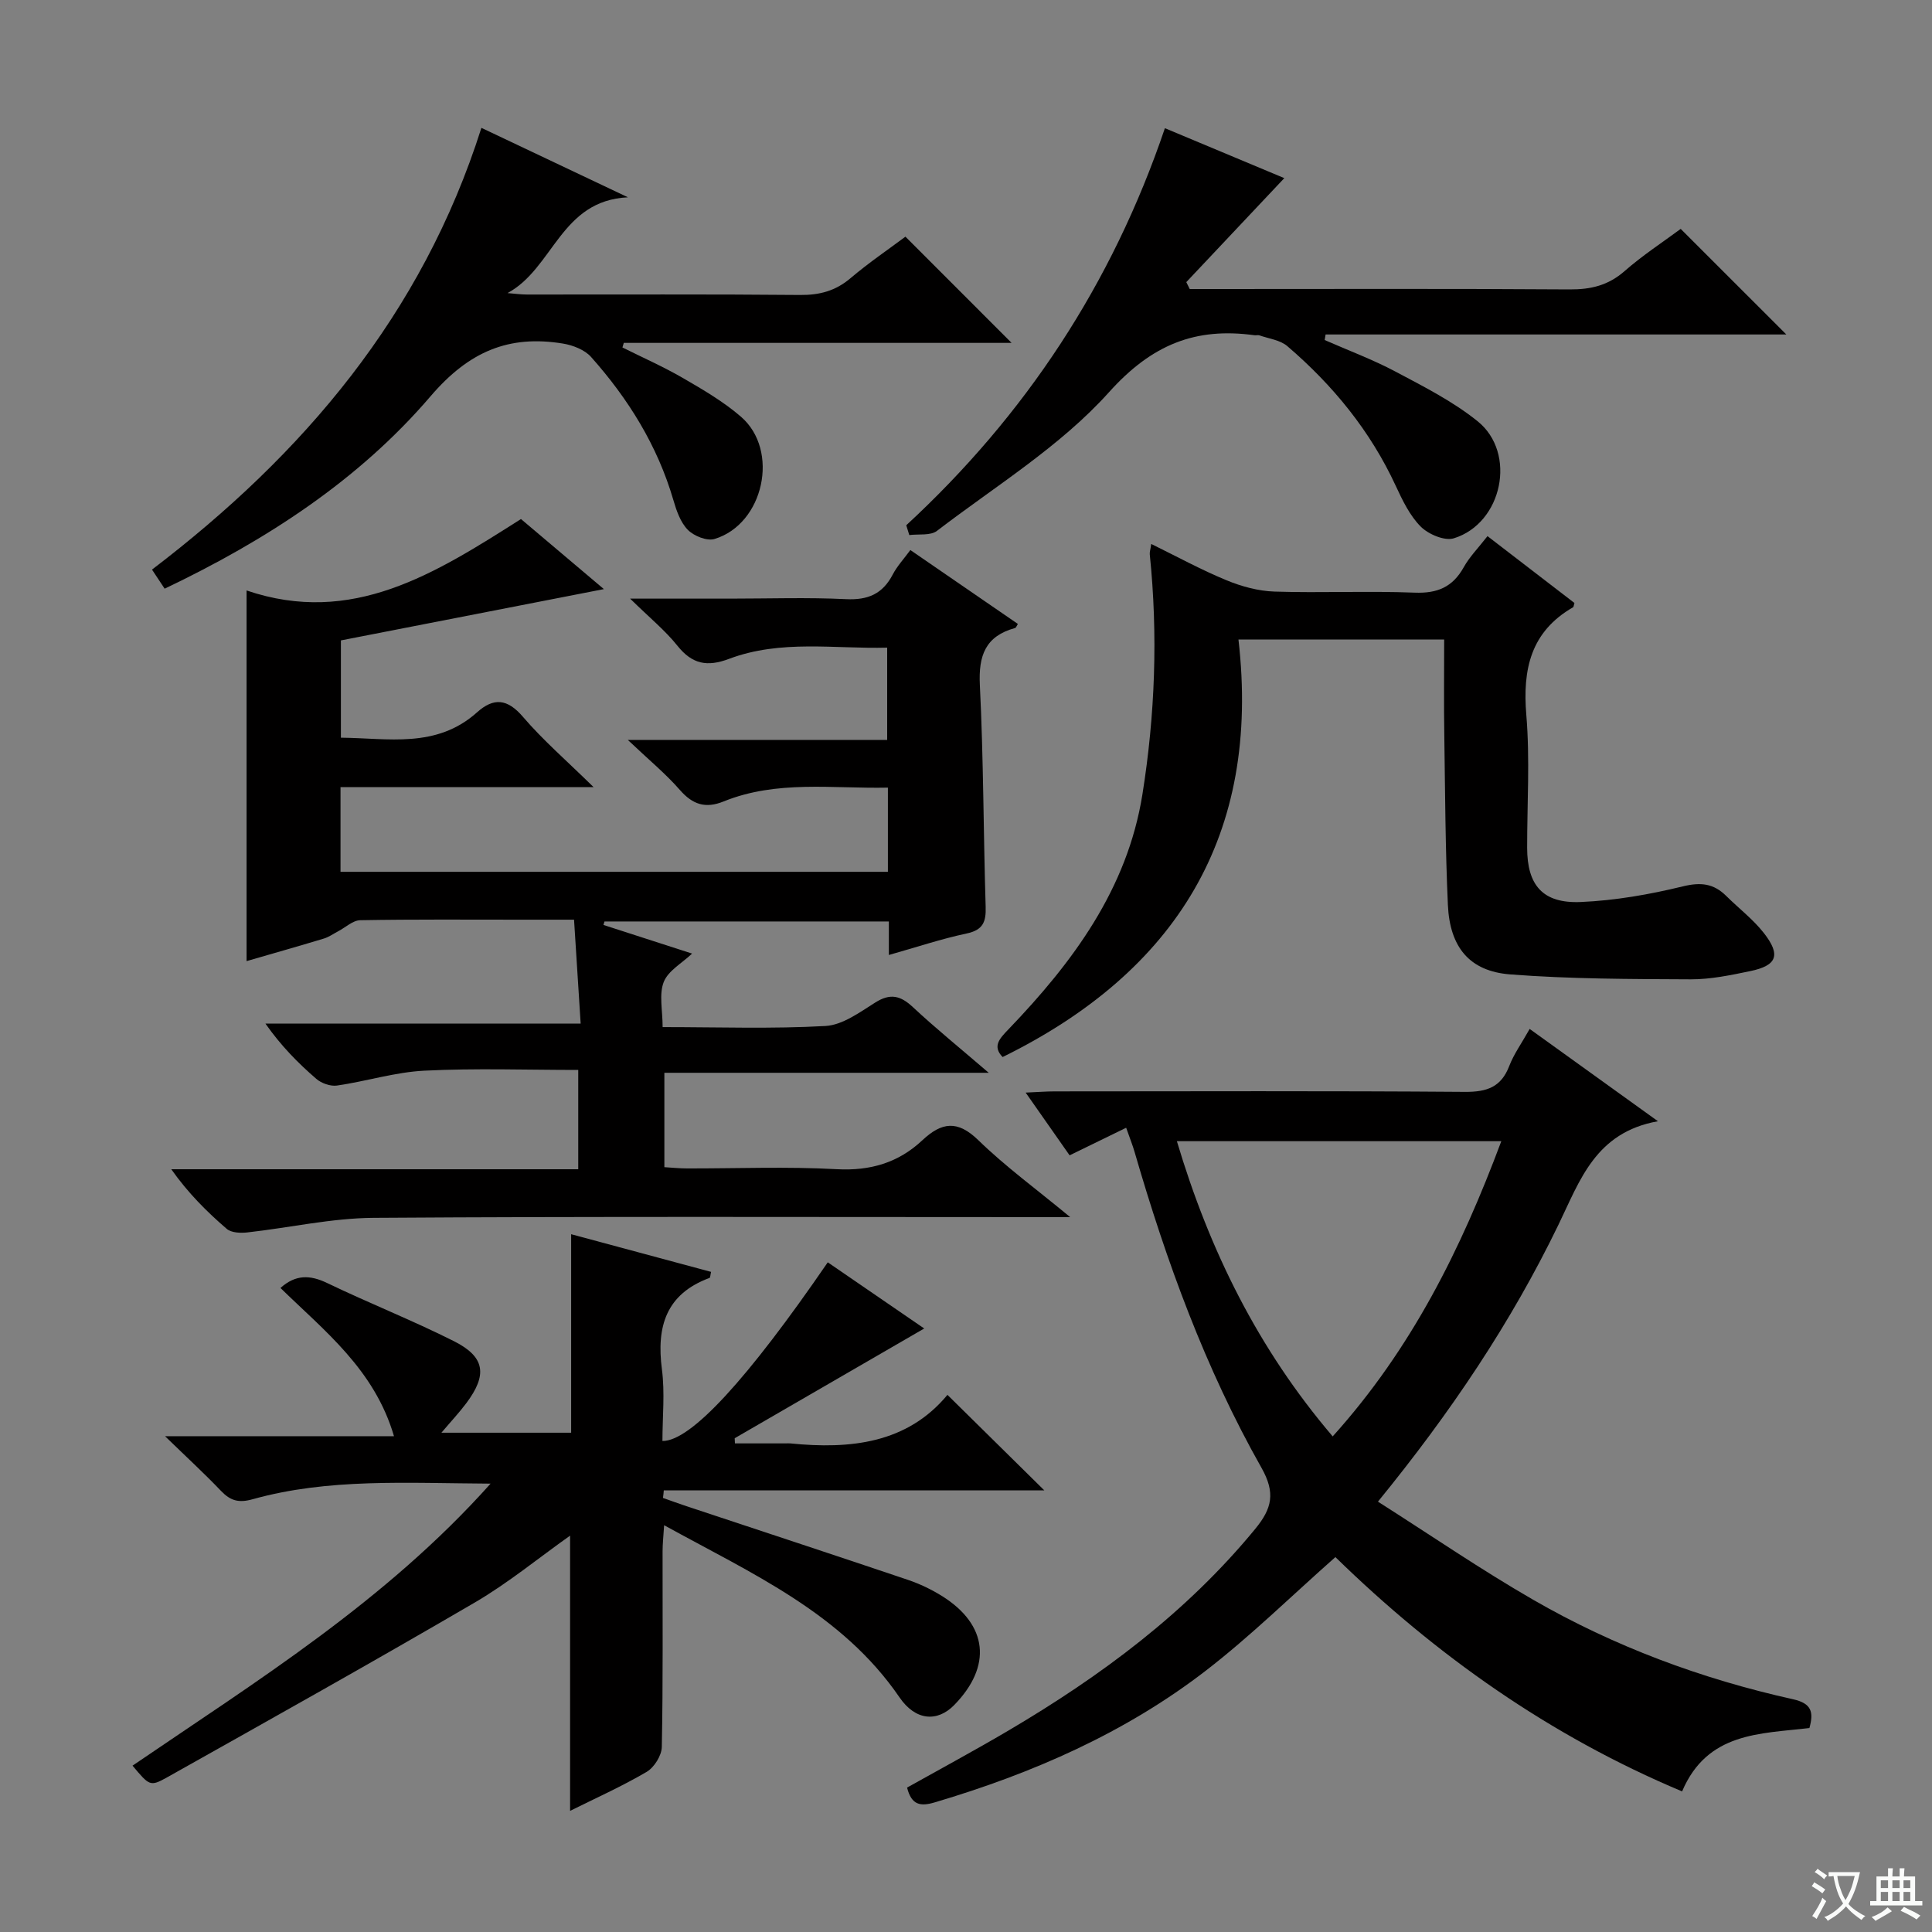 <svg enable-background="new 0 0 400 400" viewBox="0 0 400 400" xmlns="http://www.w3.org/2000/svg"><rect x="0" y="0" width="400" height="400" fill="#808080" stroke="none"/><path d="m377.9 391.2c-.2.3-.4.5-.6.8-.7-.6-1.4-1-2.2-1.5.2-.3.4-.5.5-.8.6.4 1.4.8 2.3 1.5zm-1.8 6.1c-.2-.2-.5-.4-.9-.6.4-.6.8-1.2 1.2-1.9s.7-1.3.9-1.9c.3.3.5.5.8.7-.7 1.3-1.4 2.6-2 3.7zm2.2-9c-.3.3-.5.5-.6.8-.6-.6-1.3-1.1-2-1.5.3-.3.5-.5.6-.7.6.5 1.3.9 2 1.4zm.3.2v-.9h2 4.5c-.3 1.3-.6 2.5-1 3.6s-.9 2.1-1.4 3c.4.5 1 1 1.6 1.4s1.2.8 1.9 1.1c-.3.2-.5.4-.8.8-.4-.3-1-.7-1.6-1.2s-1.2-1.1-1.6-1.6c-.5.6-1.1 1.1-1.7 1.6s-1.4.9-2.1 1.4c-.1-.3-.3-.5-.7-.8.6-.2 1.2-.5 1.9-1s1.4-1.1 2-1.8c-.5-.8-.9-1.6-1.2-2.5s-.6-2-.8-3.2c-.4.1-.7.1-1 .1zm2.5 2.7c.3 1 .7 1.7 1 2.2.3-.5.6-1.1 1-2s.6-1.9.9-3h-3.2-.4c.1.9.3 1.8.7 2.8z" fill="#fafbfa"/><path d="m396.5 388.5v1.5 3.6h1.5v.9c-.4 0-1 0-1.7 0h-7.9c-.5 0-.9 0-1.2 0v-.9h1.3v-3.5c0-.7 0-1.2 0-1.6h2.4c0-.8 0-1.4 0-1.7h1c0 .3-.1.8-.1 1.7h1.5c0-.8 0-1.4 0-1.7h1c0 .3-.1.9-.1 1.7zm-8.2 9.2c-.2-.3-.5-.5-.8-.8.8-.3 1.4-.6 1.9-.9s1-.7 1.4-1.1c.3.3.6.5.9.8-1.6 1-2.8 1.6-3.4 2zm2.6-6.8v-1.6h-1.5v1.6zm0 2.7v-1.9h-1.5v1.9zm2.4-2.7v-1.6h-1.5v1.6zm0 2.7v-1.9h-1.5v1.9zm.2 2 .7-.8c.4.2.9.5 1.6.8s1.3.7 1.8 1c-.3.3-.5.5-.8.8-.4-.3-1.5-1-3.3-1.8zm2-4.7v-1.6h-1.4v1.6zm0 2.7v-1.9h-1.4v1.9z" fill="#fafbfa"/><g fill="#010000"><path d="m183.83 180.5c0-5.93 0-11.39 0-17.43-11.52.24-23-1.6-34.01 2.86-3.75 1.52-6.41.66-9.06-2.38-2.94-3.37-6.45-6.25-10.78-10.36h53.7c0-6.55 0-12.47 0-19.1-10.88.29-22.03-1.72-32.74 2.32-4.54 1.71-7.64 1.1-10.69-2.72-2.54-3.18-5.78-5.81-9.79-9.75h20.72c8 0 16.01-.28 23.99.11 4.54.22 7.57-1.09 9.66-5.1.91-1.74 2.3-3.23 3.65-5.07 7.49 5.15 14.86 10.22 22.26 15.3-.27.42-.38.79-.57.84-6.14 1.68-7.61 5.69-7.3 11.82.76 15.29.73 30.61 1.2 45.91.1 3.13-.55 4.8-3.94 5.52-5.28 1.12-10.42 2.85-16.1 4.45 0-2.65 0-4.61 0-6.94-19.84 0-39.36 0-58.88 0-.07.24-.14.48-.21.72 6.13 1.98 12.26 3.96 18.35 5.93-2.1 1.99-4.96 3.55-5.87 5.88-1.01 2.57-.23 5.84-.23 9.34 11.54 0 22.66.39 33.72-.23 3.52-.2 7.07-2.82 10.29-4.85 3.11-1.97 5.23-1.46 7.8.94 4.74 4.42 9.8 8.52 15.71 13.6-22.94 0-44.88 0-67.16 0v19.54c1.53.09 3.11.26 4.7.26 10.33.02 20.69-.41 30.99.16 6.96.38 12.77-1.35 17.71-5.98 4.02-3.77 7.29-4.23 11.62-.01 5.58 5.43 11.93 10.06 19 15.91-2.83 0-4.54 0-6.24 0-45.99 0-91.99-.16-137.98.15-8.72.06-17.41 2.05-26.14 3.02-1.41.16-3.32.08-4.27-.74-4.14-3.56-8.02-7.44-11.48-12.34h84.26c0-7.2 0-13.78 0-20.56-10.67 0-21.28-.38-31.84.15-6.06.3-12.03 2.2-18.09 3.08-1.36.2-3.24-.46-4.31-1.39-3.77-3.26-7.29-6.82-10.52-11.43h65.26c-.48-7.49-.9-14.17-1.37-21.52-3.87 0-7.32 0-10.77 0-11.17 0-22.33-.09-33.49.11-1.54.03-3.06 1.5-4.59 2.3-.98.51-1.91 1.19-2.95 1.5-5.39 1.63-10.81 3.16-16 4.67 0-25.28 0-50.45 0-76.74 21.87 7.43 38.97-3.45 56.81-14.79 5.1 4.31 10.74 9.08 17.17 14.51-18.65 3.64-36.35 7.09-54.45 10.62v20.14c9.73.08 19.75 2.31 28.2-5.26 3.44-3.08 6.27-2.82 9.49.94 4.16 4.86 9.06 9.09 14.63 14.56-18.35 0-35.23 0-52.4 0v17.53z"/><path d="m137.26 310.13c1.62.57 3.24 1.17 4.87 1.71 15.27 5.07 30.56 10.09 45.81 15.24 2.49.84 4.94 2.01 7.17 3.41 9.41 5.93 10.31 14.44 2.49 22.48-3.52 3.63-8.05 3.3-11.36-1.54-11.95-17.45-30.5-25.59-48.74-35.65-.14 2.28-.32 3.84-.32 5.4-.02 13.5.11 27-.16 40.5-.03 1.79-1.58 4.26-3.16 5.18-5.15 3.02-10.63 5.47-15.83 8.06 0-18.91 0-37.69 0-56.98-6.57 4.65-12.82 9.81-19.74 13.85-21.1 12.32-42.43 24.25-63.73 36.21-3.5 1.96-3.65 1.69-7.12-2.44 25.68-17.53 52.27-33.93 74.13-58.39-17.44-.09-33.54-1.16-49.26 3.23-2.89.81-4.59.32-6.54-1.71-3.44-3.61-7.13-6.99-11.6-11.34h47.4c-4.04-13.83-14.43-21.82-23.5-30.69 3.14-2.82 6.13-2.72 9.67-1.02 8.67 4.17 17.64 7.71 26.23 12.03 6.48 3.26 6.98 6.96 2.57 12.85-1.48 1.97-3.18 3.78-5.15 6.11h26.86c0-13.55 0-26.94 0-41.1 9.71 2.61 19.33 5.21 28.97 7.8-.16.65-.15 1.18-.32 1.25-9.01 3.33-11.01 10.07-9.86 18.9.64 4.88.11 9.91.11 14.86 5.86.07 17.62-12.79 34.23-36.99 6.89 4.72 13.77 9.45 19.97 13.7-13.08 7.57-26.16 15.15-39.24 22.72.02.36.03.71.05 1.07h10.46c.33 0 .67-.03 1 0 12.49 1.26 24.22-.02 32.54-10.05 6.82 6.72 13.04 12.86 20.06 19.78-26.68 0-52.74 0-78.79 0-.03.51-.1 1.04-.17 1.56z"/><path d="m374.62 357.77c-10.2 1.21-21.14.83-26.36 13.12-27.37-11.48-51.03-28.24-71.78-48.51-9.07 8.01-17.49 16.3-26.77 23.47-16.77 12.94-35.92 21.3-56.17 27.31-2.96.88-4.82.6-5.74-3.06 6.89-3.86 14-7.69 20.96-11.79 19.18-11.31 36.87-24.41 51.14-41.79 3.45-4.2 4.21-7.43 1.28-12.62-11.65-20.61-19.71-42.75-26.29-65.45-.41-1.4-.96-2.76-1.73-4.96-4.02 1.96-7.66 3.74-11.71 5.71-2.77-3.95-5.67-8.1-9.1-12.99 2.54-.11 4.27-.25 6-.25 28.32-.01 56.64-.12 84.96.1 4.54.03 7.49-.98 9.17-5.37.94-2.45 2.53-4.64 4.22-7.66 8.57 6.17 16.96 12.21 26.56 19.11-12.94 2.31-16.15 12.25-20.57 21.37-9.82 20.3-22.32 38.91-37.4 57.39 10.93 6.95 21.29 14.06 32.15 20.32 16.78 9.67 34.84 16.38 53.74 20.58 3.92.86 4.35 2.67 3.44 5.97zm-63.79-121.5c-22.54 0-44.57 0-67.17 0 6.77 22.69 16.85 43.05 32.26 61.12 16.37-18.16 26.6-38.86 34.91-61.12z"/><path d="m299 132.41c-14.2 0-27.78 0-42.59 0 4.66 40.5-12.85 68.75-48.83 86.44-2.14-2.22-.68-3.78 1.22-5.75 13.31-13.86 24.58-29.01 27.72-48.6 2.63-16.47 3.24-33.07 1.53-49.71-.05-.47.13-.97.3-2.17 5.34 2.62 10.35 5.36 15.59 7.52 3.12 1.29 6.59 2.23 9.94 2.34 9.65.31 19.33-.16 28.98.22 4.72.19 7.89-1.14 10.19-5.26 1.19-2.15 2.99-3.96 4.92-6.44 6.15 4.72 12.14 9.33 18 13.84-.18.61-.17.83-.27.88-8.78 5.05-10.49 12.82-9.69 22.33.76 9.1.16 18.31.17 27.48 0 7.76 3.24 11.57 11.14 11.22 7.07-.31 14.18-1.55 21.07-3.23 3.72-.91 6.39-.62 9 1.97 2.59 2.57 5.55 4.82 7.78 7.66 3.59 4.58 2.75 6.76-2.81 7.91-4.05.84-8.19 1.71-12.29 1.7-12.47-.06-24.97-.06-37.39-1.02-8.44-.65-12.51-5.63-12.91-14.38-.53-11.63-.57-23.28-.74-34.93-.11-6.47-.03-12.97-.03-20.02z"/><path d="m34.09 121.88c-.93-1.4-1.64-2.47-2.62-3.95 31.3-23.86 55.89-52.67 68.2-91.46 9.81 4.65 19.33 9.17 30.34 14.38-13.96.65-15.4 14.69-24.93 19.83 1.35.1 2.7.3 4.05.3 18.83.02 37.67-.09 56.5.09 4.06.04 7.36-.84 10.48-3.49 3.78-3.21 7.92-6.01 11.35-8.58 7.51 7.51 14.72 14.73 21.98 21.99-26.53 0-53.41 0-80.29 0-.09.32-.19.63-.28.95 4.19 2.09 8.49 3.99 12.53 6.33 4.16 2.41 8.39 4.88 12 8 8.07 6.96 4.75 22.24-5.47 25.32-1.57.47-4.28-.62-5.53-1.9-1.53-1.56-2.36-4-3-6.2-3.29-11.25-9.32-20.93-17.03-29.59-1.33-1.49-3.76-2.43-5.82-2.77-11.24-1.83-19.47 1.65-27.39 10.89-14.84 17.35-33.94 29.78-55.07 39.86z"/><path d="m187.63 108.75c24.66-22.78 42.61-49.94 53.55-82.21 8.8 3.68 17.28 7.23 24.72 10.34-6.69 7.09-13.49 14.31-20.29 21.53.24.48.47.95.71 1.43h5.19c24.49 0 48.97-.09 73.46.08 4.4.03 8-.83 11.38-3.79 3.74-3.28 7.95-6.02 11.62-8.74 7.21 7.21 14.33 14.32 21.87 21.86-31.86 0-63.63 0-95.39 0-.06.38-.12.77-.19 1.15 4.91 2.16 9.97 4.04 14.69 6.55 5.84 3.1 11.86 6.15 16.97 10.26 8.18 6.58 5.14 21.14-4.92 24.24-1.92.59-5.26-.83-6.85-2.42-2.27-2.27-3.78-5.44-5.17-8.43-5.27-11.4-13.02-20.86-22.47-28.95-1.48-1.26-3.82-1.53-5.77-2.22-.3-.1-.67.02-.99-.02-12.27-1.69-21.29 1.93-30.15 11.8-10.06 11.2-23.48 19.41-35.61 28.7-1.34 1.03-3.79.62-5.73.87-.21-.68-.42-1.35-.63-2.03z"/></g></svg>
